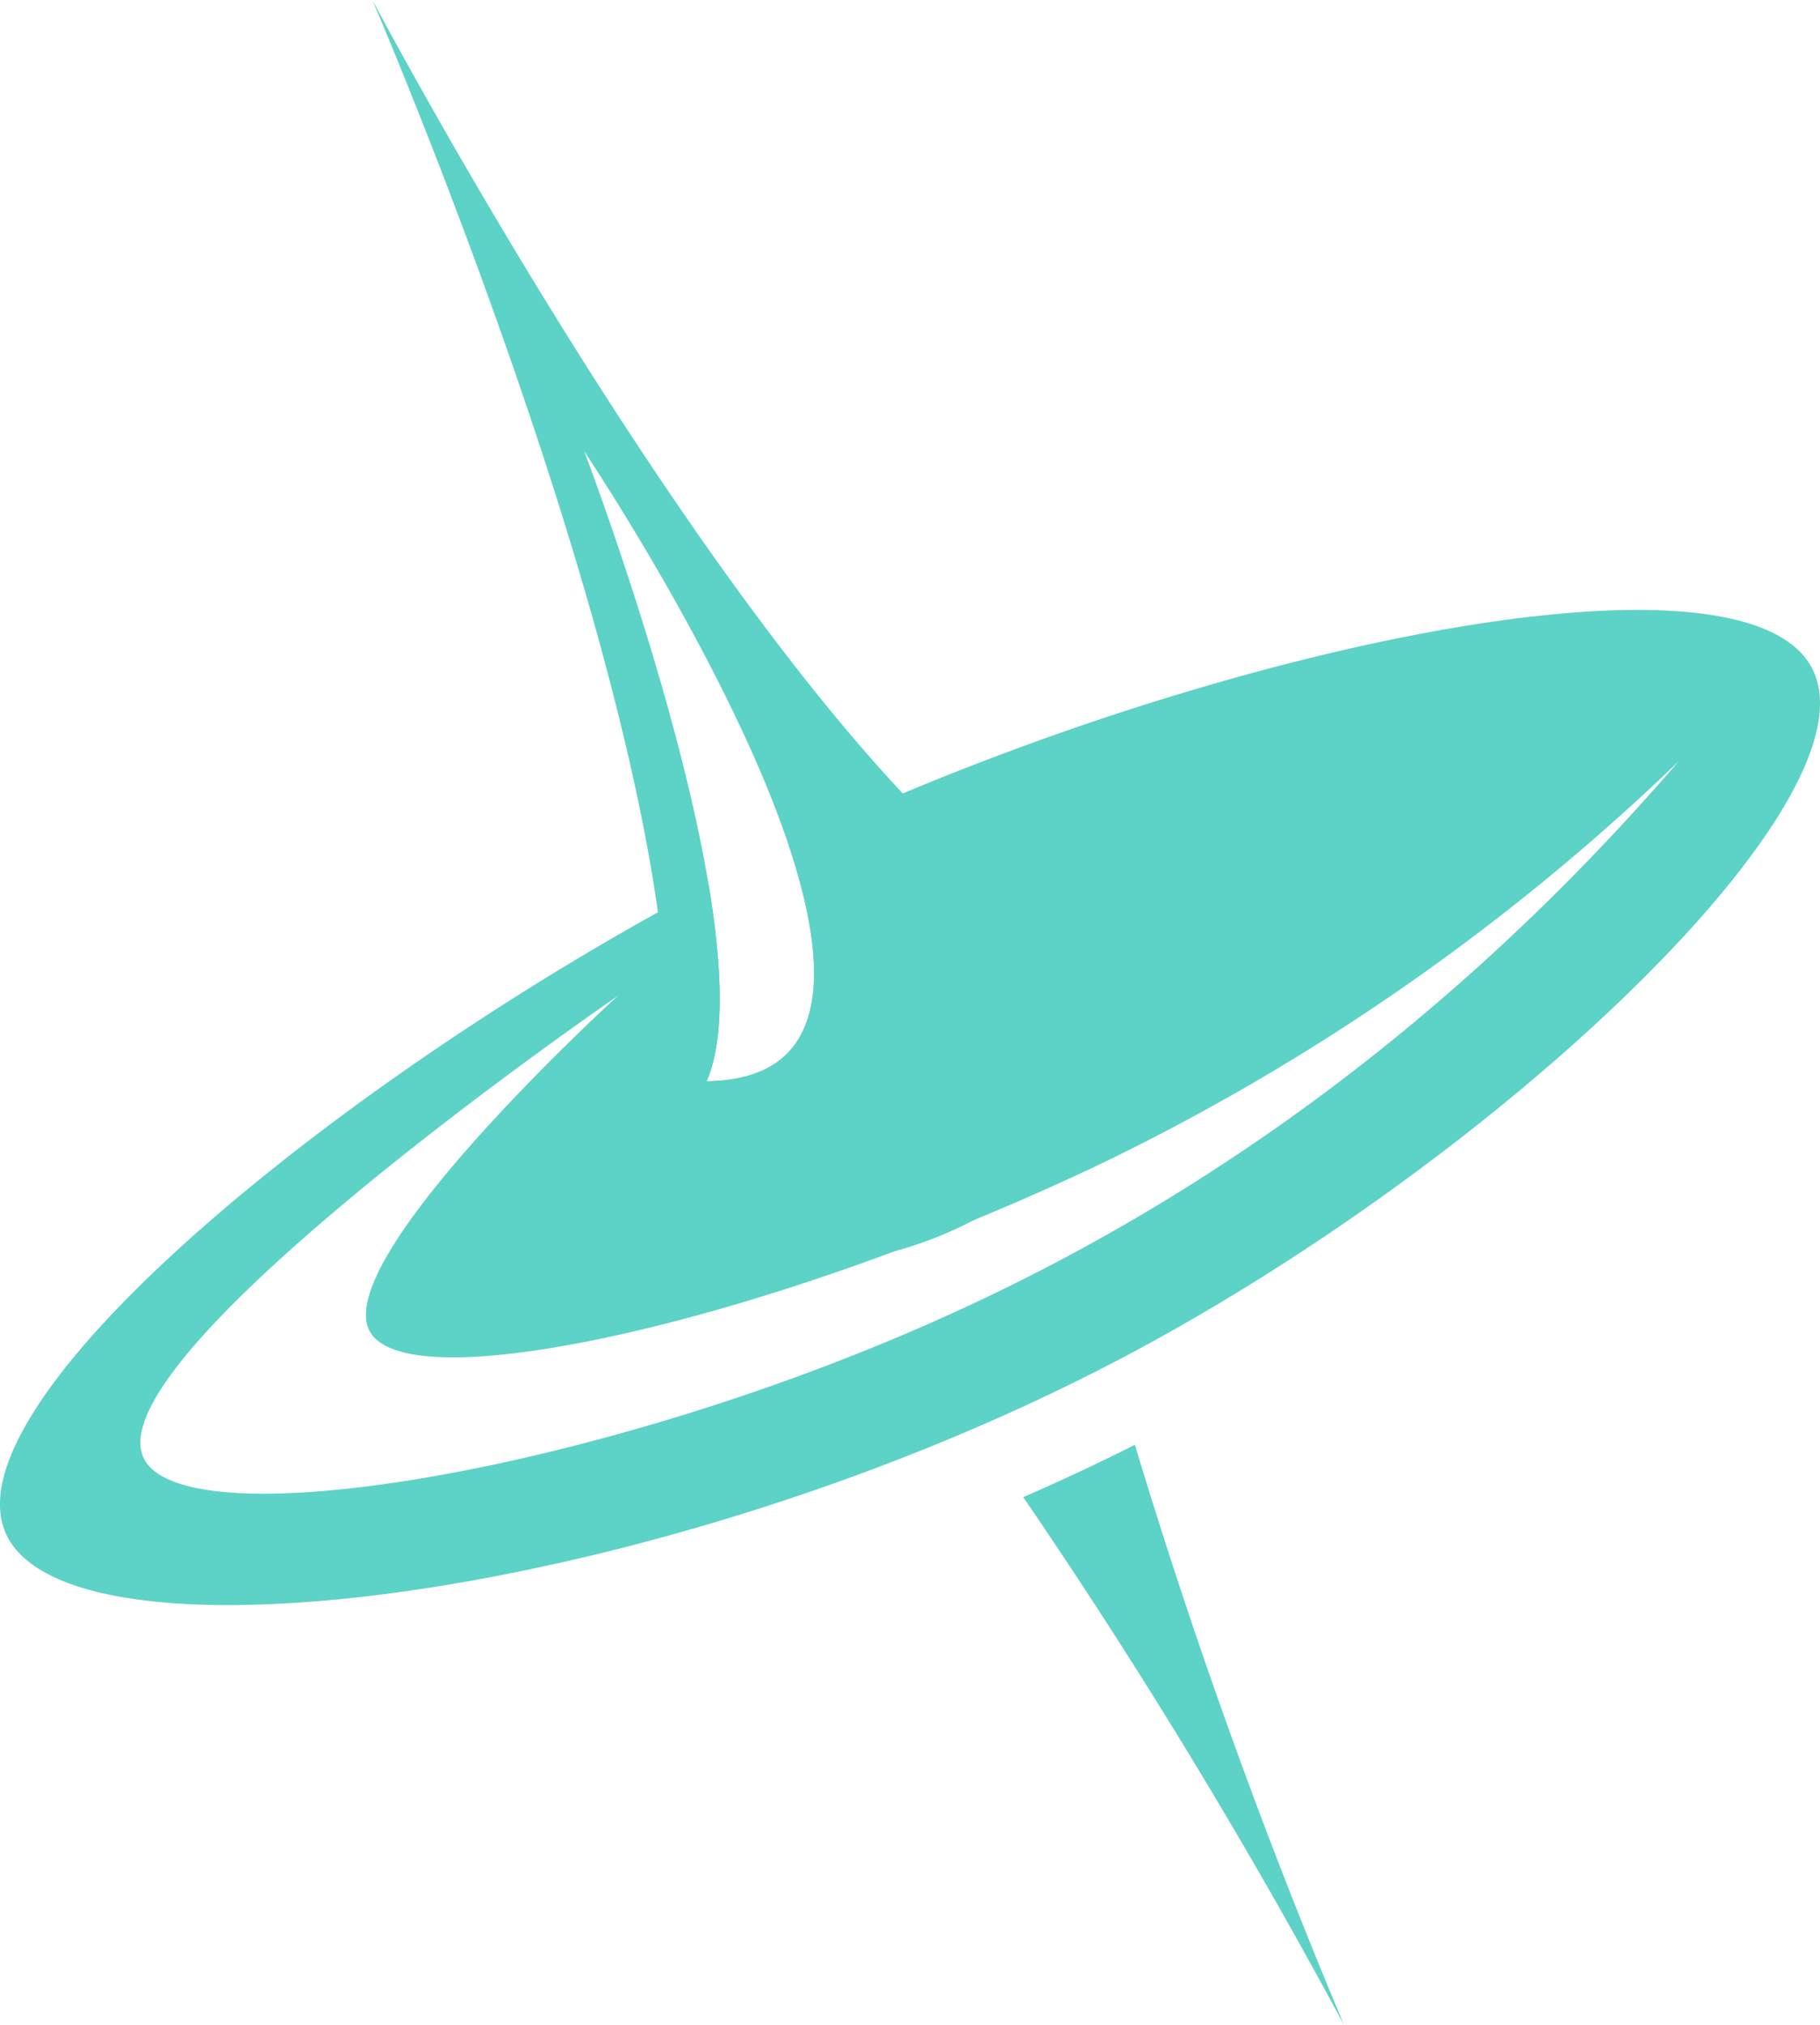 <svg xmlns="http://www.w3.org/2000/svg" viewBox="0 0 158.3 176.11"><defs><style>.cls-1{fill:#5dd2c7;}</style></defs><g id="Layer_2" data-name="Layer 2"><g id="Слой_1" data-name="Слой 1"><path class="cls-1" d="M157.63,58.15C152.15,47.44,112.46,54.77,78.52,69c-3.38,1.42-6.71,2.91-9.93,4.46,2.58,7.72,3.35,14.65-.13,18.15-1.29,1.3-3.39,2.35-7,2.41,1.62-3.73,1.36-10,.18-17.07-1.47.77-2.94,1.57-4.41,2.38C26.47,96.4-4.37,122.4.51,133.35c5.55,12.41,57.2,5.73,97.06-15.25C130.39,100.82,163.45,69.52,157.63,58.15ZM82.8,114.21C52.54,128,15.74,134.13,12.46,126.71c-3.94-8.93,40-39.23,41.31-40.13l-.25.22c-.87.8-24.61,22.61-21.39,28.91,2.62,5.12,23.7,1.33,45.94-7h0a34,34,0,0,0,6.37-2.5h0c4-1.65,8.07-3.44,12-5.34A193.75,193.75,0,0,0,146,66.21C133.54,80.66,113.05,100.48,82.8,114.21Z"/><path class="cls-1" d="M78.52,69C56.73,45.73,33.37,1.85,32.39,0c.8,1.87,20.4,47.75,24.84,79.35,1.82,12.9,1.12,23.42-4.42,27.6,1.39.61,12.6,5.32,25.26,1.78h0a34,34,0,0,0,6.37-2.5h0c.55-.28,1.11-.59,1.66-.91C98.67,98,102.22,85.52,102.88,83,96.13,84.68,87.45,78.58,78.52,69ZM68.46,91.63c-1.29,1.3-3.39,2.35-7,2.41,1.62-3.73,1.36-10,.18-17.07C58.88,60.49,51.1,40,50.81,39.23,52.52,41.82,63.74,59,68.59,73.48,71.17,81.2,71.94,88.13,68.46,91.63Z"/><path class="cls-1" d="M116.91,176.11A505.28,505.28,0,0,0,89,130.19q4.94-2.15,9.71-4.55A507.63,507.63,0,0,0,116.91,176.11Z"/></g></g></svg>